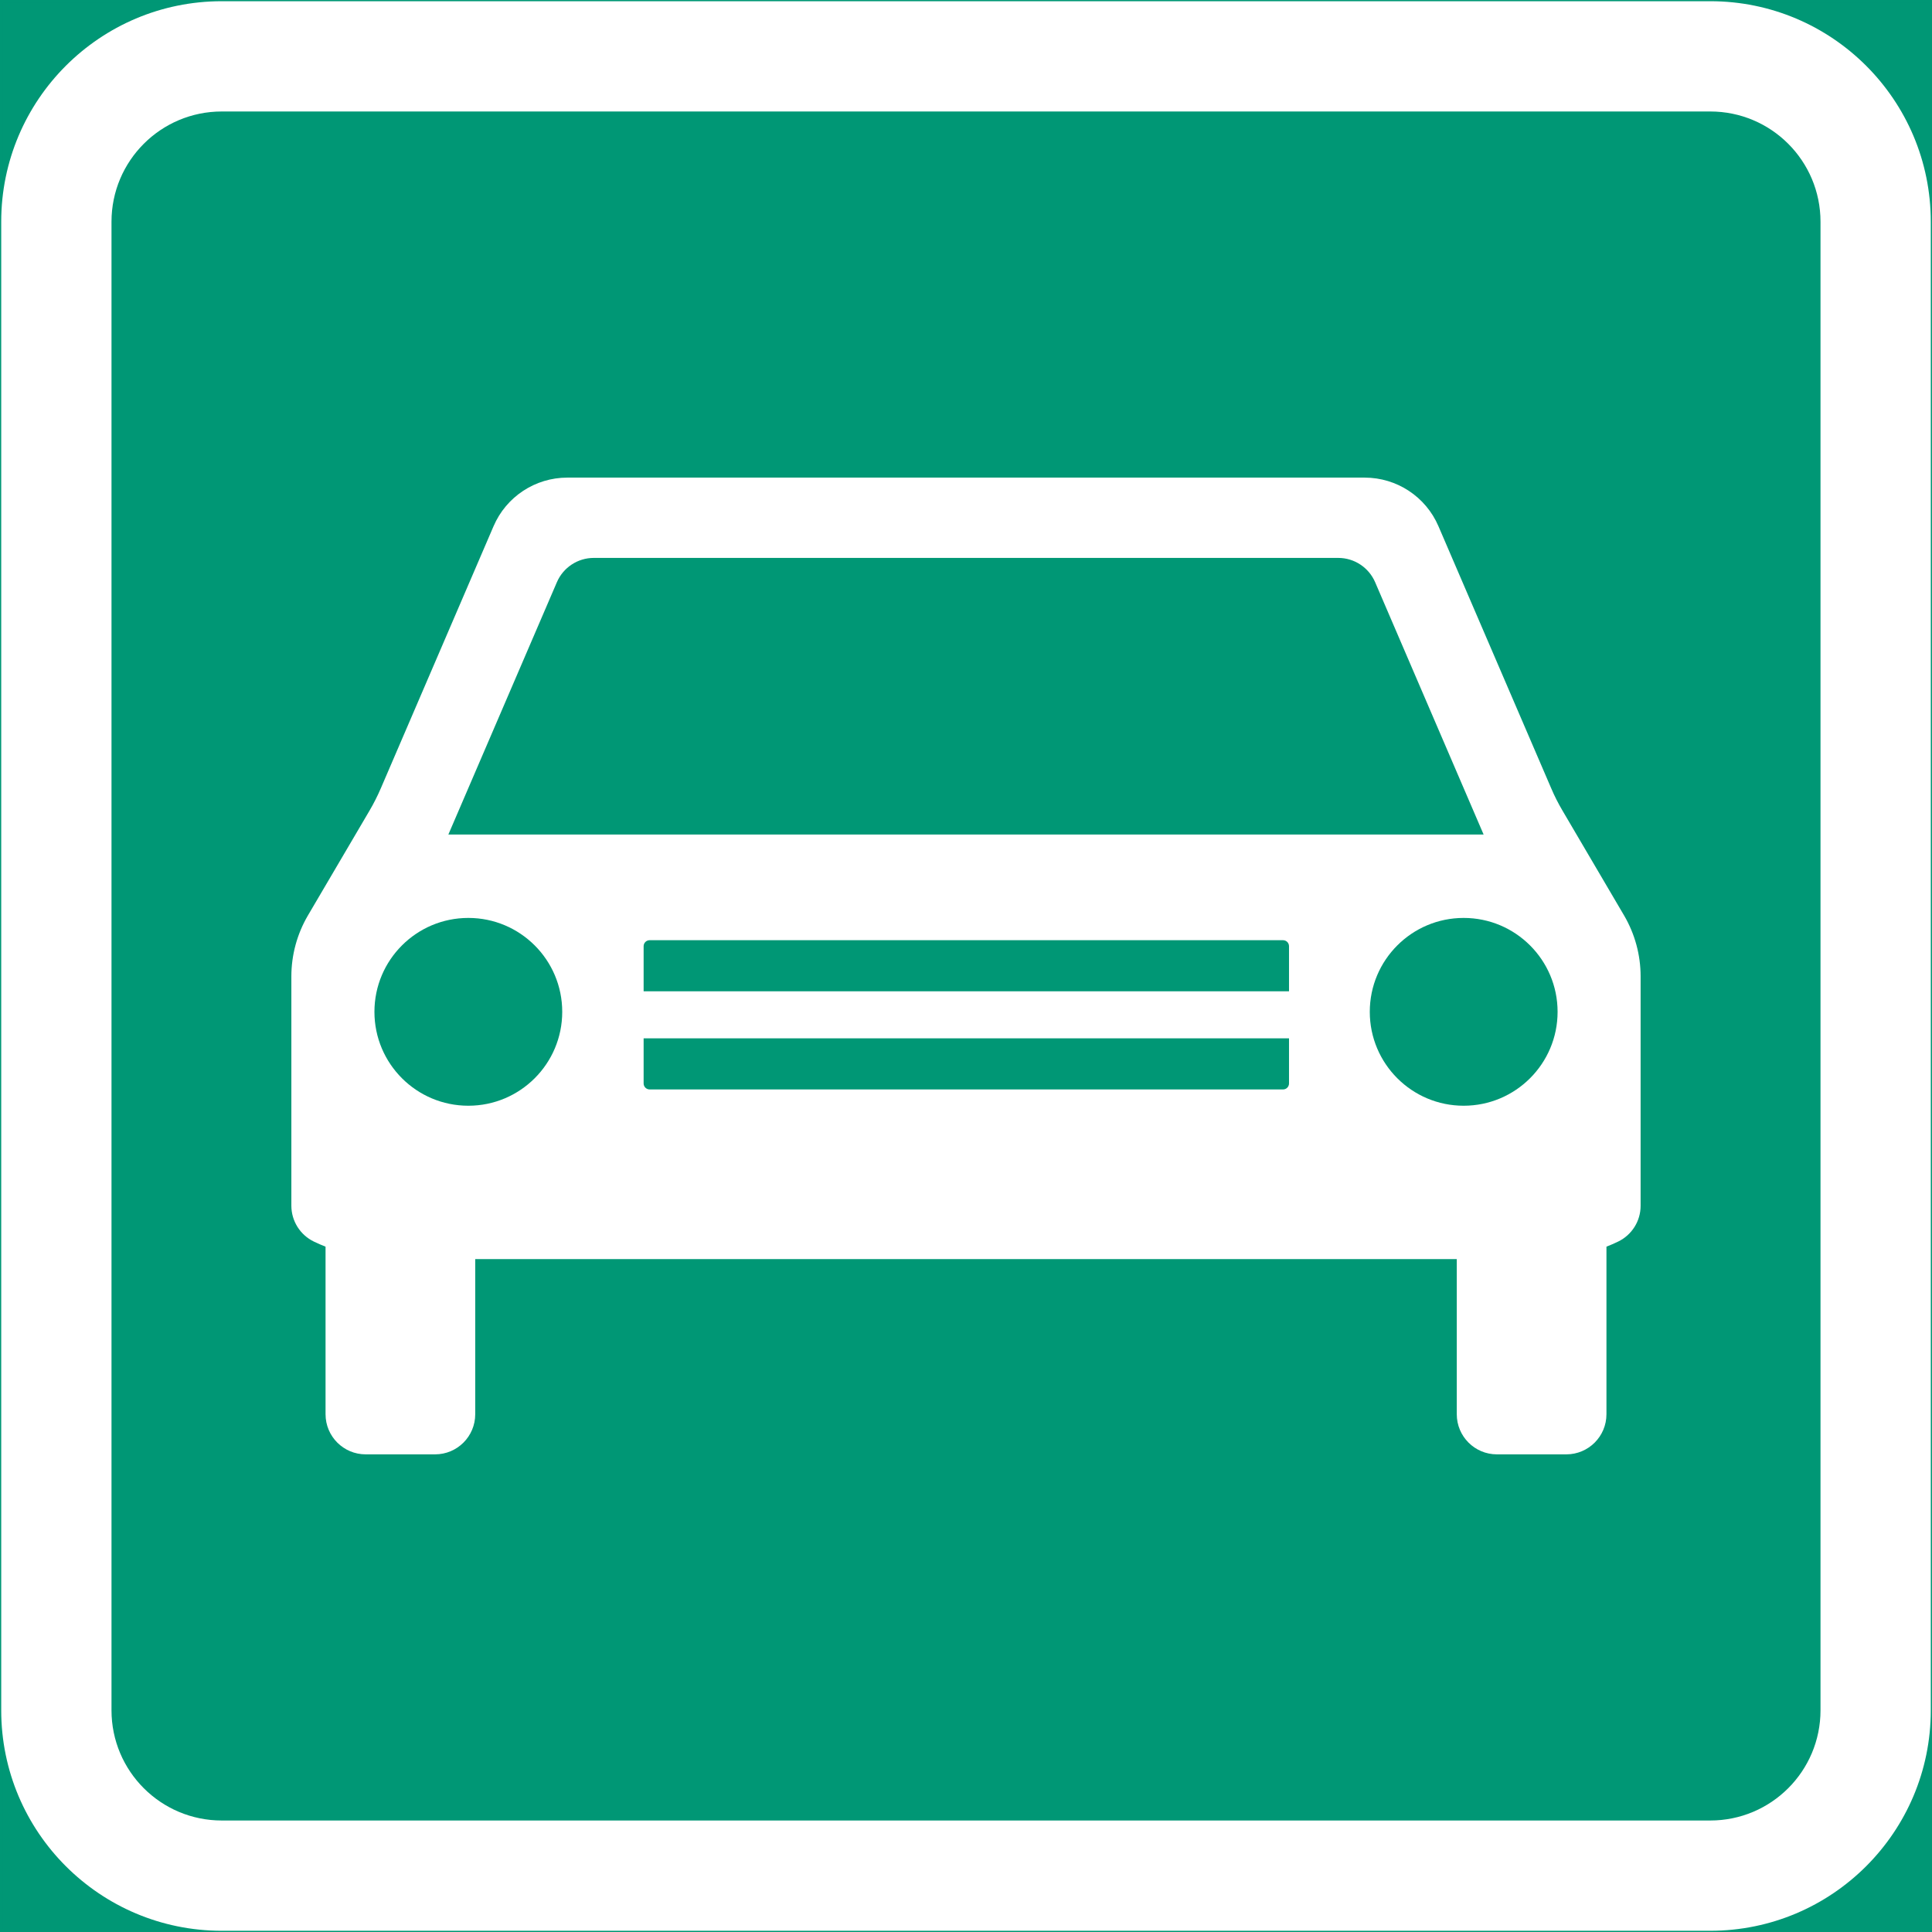 <?xml version="1.0" encoding="UTF-8" standalone="no"?>
<!-- Generator: Adobe Illustrator 16.0.0, SVG Export Plug-In . SVG Version: 6.00 Build 0)  -->

<svg
   xmlns:dc="http://purl.org/dc/elements/1.1/"
   xmlns:cc="http://creativecommons.org/ns#"
   xmlns:rdf="http://www.w3.org/1999/02/22-rdf-syntax-ns#"
   xmlns:svg="http://www.w3.org/2000/svg"
   xmlns="http://www.w3.org/2000/svg"
   xmlns:sodipodi="http://sodipodi.sourceforge.net/DTD/sodipodi-0.dtd"
   xmlns:inkscape="http://www.inkscape.org/namespaces/inkscape"
   version="1.1"
   id="Layer_1"
   x="0px"
   y="0px"
   width="397.353"
   height="397.353"
   viewBox="0 0 397.353 397.353"
   xml:space="preserve"
   sodipodi:docname="F38.svg"
   inkscape:version="0.92.5 (2060ec1f9f, 2020-04-08)"><rect x="0" y="0" width="397.353" height="397.353" fill="#333333" stroke="none"/><defs
   id="defs4111" /><sodipodi:namedview
   pagecolor="#ffffff"
   bordercolor="#666666"
   borderopacity="1"
   objecttolerance="10"
   gridtolerance="10"
   guidetolerance="10"
   inkscape:pageopacity="0"
   inkscape:pageshadow="2"
   inkscape:window-width="640"
   inkscape:window-height="480"
   id="namedview4109"
   showgrid="false"
   inkscape:zoom="0.55503813"
   inkscape:cx="198.6765"
   inkscape:cy="198.67699"
   inkscape:window-x="0"
   inkscape:window-y="0"
   inkscape:window-maximized="0"
   inkscape:current-layer="Layer_1" />
<g
   id="LWPOLYLINE_146_"
   transform="translate(-13.922,-13.922)">
	
		<rect
   x="14.172"
   y="14.172"
   style="fill:#009775;stroke:#009775;stroke-width:0.5;stroke-miterlimit:10"
   width="396.853"
   height="396.853"
   id="rect4081" />
</g>
<g
   id="LWPOLYLINE_144_"
   transform="translate(-13.922,-13.922)">
	<path
   style="fill:#ffffff"
   d="m 59.531,411.024 h 306.141 c 25.046,0 45.354,-20.308 45.354,-45.354 V 59.528 c 0,-25.049 -20.308,-45.356 -45.354,-45.356 H 59.531 c -25.052,0 -45.359,20.308 -45.359,45.356 v 306.143 c 0,25.046 20.307,45.353 45.359,45.353 z"
   id="path4084"
   inkscape:connector-curvature="0" />
</g>
<g
   id="LWPOLYLINE_145_"
   transform="translate(-13.922,-13.922)">
	<path
   style="fill:#009775"
   d="m 59.531,388.343 h 306.141 c 12.523,0 22.672,-10.148 22.672,-22.672 V 59.528 c 0,-12.526 -10.148,-22.677 -22.672,-22.677 H 59.531 c -12.528,0 -22.677,10.15 -22.677,22.677 v 306.143 c 0,12.523 10.148,22.672 22.677,22.672 z"
   id="path4087"
   inkscape:connector-curvature="0" />
</g>
<g
   id="LWPOLYLINE_149_"
   transform="translate(-13.922,-13.922)">
	<path
   style="fill:#ffffff"
   d="M 111.663,272.875 H 212.6 313.535 v 31.907 c 0,4.563 3.694,8.257 8.257,8.257 h 14.271 c 4.563,0 8.257,-3.694 8.257,-8.257 v -34.458 c 0.813,-0.318 1.605,-0.665 2.386,-1.039 2.837,-1.363 4.64,-4.227 4.64,-7.366 v -47.184 c 0,-4.409 -1.176,-8.741 -3.408,-12.545 l -12.655,-21.544 c -0.879,-1.49 -1.66,-3.024 -2.33,-4.607 l -23.188,-53.896 c -2.605,-6.063 -8.564,-9.991 -15.173,-9.991 H 212.6 130.606 c -6.603,0 -12.567,3.928 -15.173,9.991 l -23.182,53.896 c -0.682,1.583 -1.457,3.117 -2.331,4.607 L 77.26,202.19 c -2.232,3.804 -3.414,8.136 -3.414,12.545 v 47.184 c 0.011,3.14 1.814,6.003 4.645,7.366 0.781,0.374 1.578,0.721 2.386,1.039 v 34.458 c 0,4.563 3.694,8.257 8.257,8.257 h 14.271 c 4.563,0 8.257,-3.694 8.257,-8.257 v -31.907 z"
   id="path4090"
   inkscape:connector-curvature="0" />
</g>
<g
   id="CIRCLE_6_"
   transform="translate(-13.922,-13.922)">
	<path
   style="fill:#009775"
   d="m 334.271,222.024 c 0,-10.665 -8.653,-19.312 -19.318,-19.312 -10.665,0 -19.307,8.646 -19.307,19.312 0,10.666 8.642,19.313 19.307,19.313 10.665,0 19.318,-8.648 19.318,-19.313 z"
   id="path4093"
   inkscape:connector-curvature="0" />
</g>
<g
   id="LWPOLYLINE_148_"
   transform="translate(-13.922,-13.922)">
	<path
   style="fill:#009775"
   d="m 212.6,128.668 h 76.559 c 3.299,0 6.278,1.966 7.587,4.997 l 22.309,51.891 H 212.6 106.138 l 22.319,-51.891 c 1.303,-3.031 4.288,-4.997 7.586,-4.997 z"
   id="path4096"
   inkscape:connector-curvature="0" />
</g>
<g
   id="CIRCLE_7_"
   transform="translate(-13.922,-13.922)">
	<path
   style="fill:#009775"
   d="m 129.556,222.024 c 0,-10.665 -8.647,-19.312 -19.312,-19.312 -10.665,0 -19.312,8.646 -19.312,19.312 0,10.666 8.647,19.313 19.312,19.313 10.665,0 19.312,-8.648 19.312,-19.313 z"
   id="path4099"
   inkscape:connector-curvature="0" />
</g>
<g
   id="LWPOLYLINE_150_"
   transform="translate(-13.922,-13.922)">
	<path
   style="fill:#009775"
   d="m 146.296,227.479 h 132.737 v 9.273 c 0,0.688 -0.55,1.237 -1.231,1.237 H 147.539 c -0.688,0 -1.243,-0.55 -1.243,-1.237 z"
   id="path4102"
   inkscape:connector-curvature="0" />
</g>
<g
   id="LWPOLYLINE_151_"
   transform="translate(-13.922,-13.922)">
	<path
   style="fill:#009775"
   d="M 279.033,217.803 H 146.296 v -9.274 c 0,-0.687 0.555,-1.236 1.243,-1.236 h 130.263 c 0.682,0 1.231,0.55 1.231,1.236 z"
   id="path4105"
   inkscape:connector-curvature="0" />
</g>
</svg>